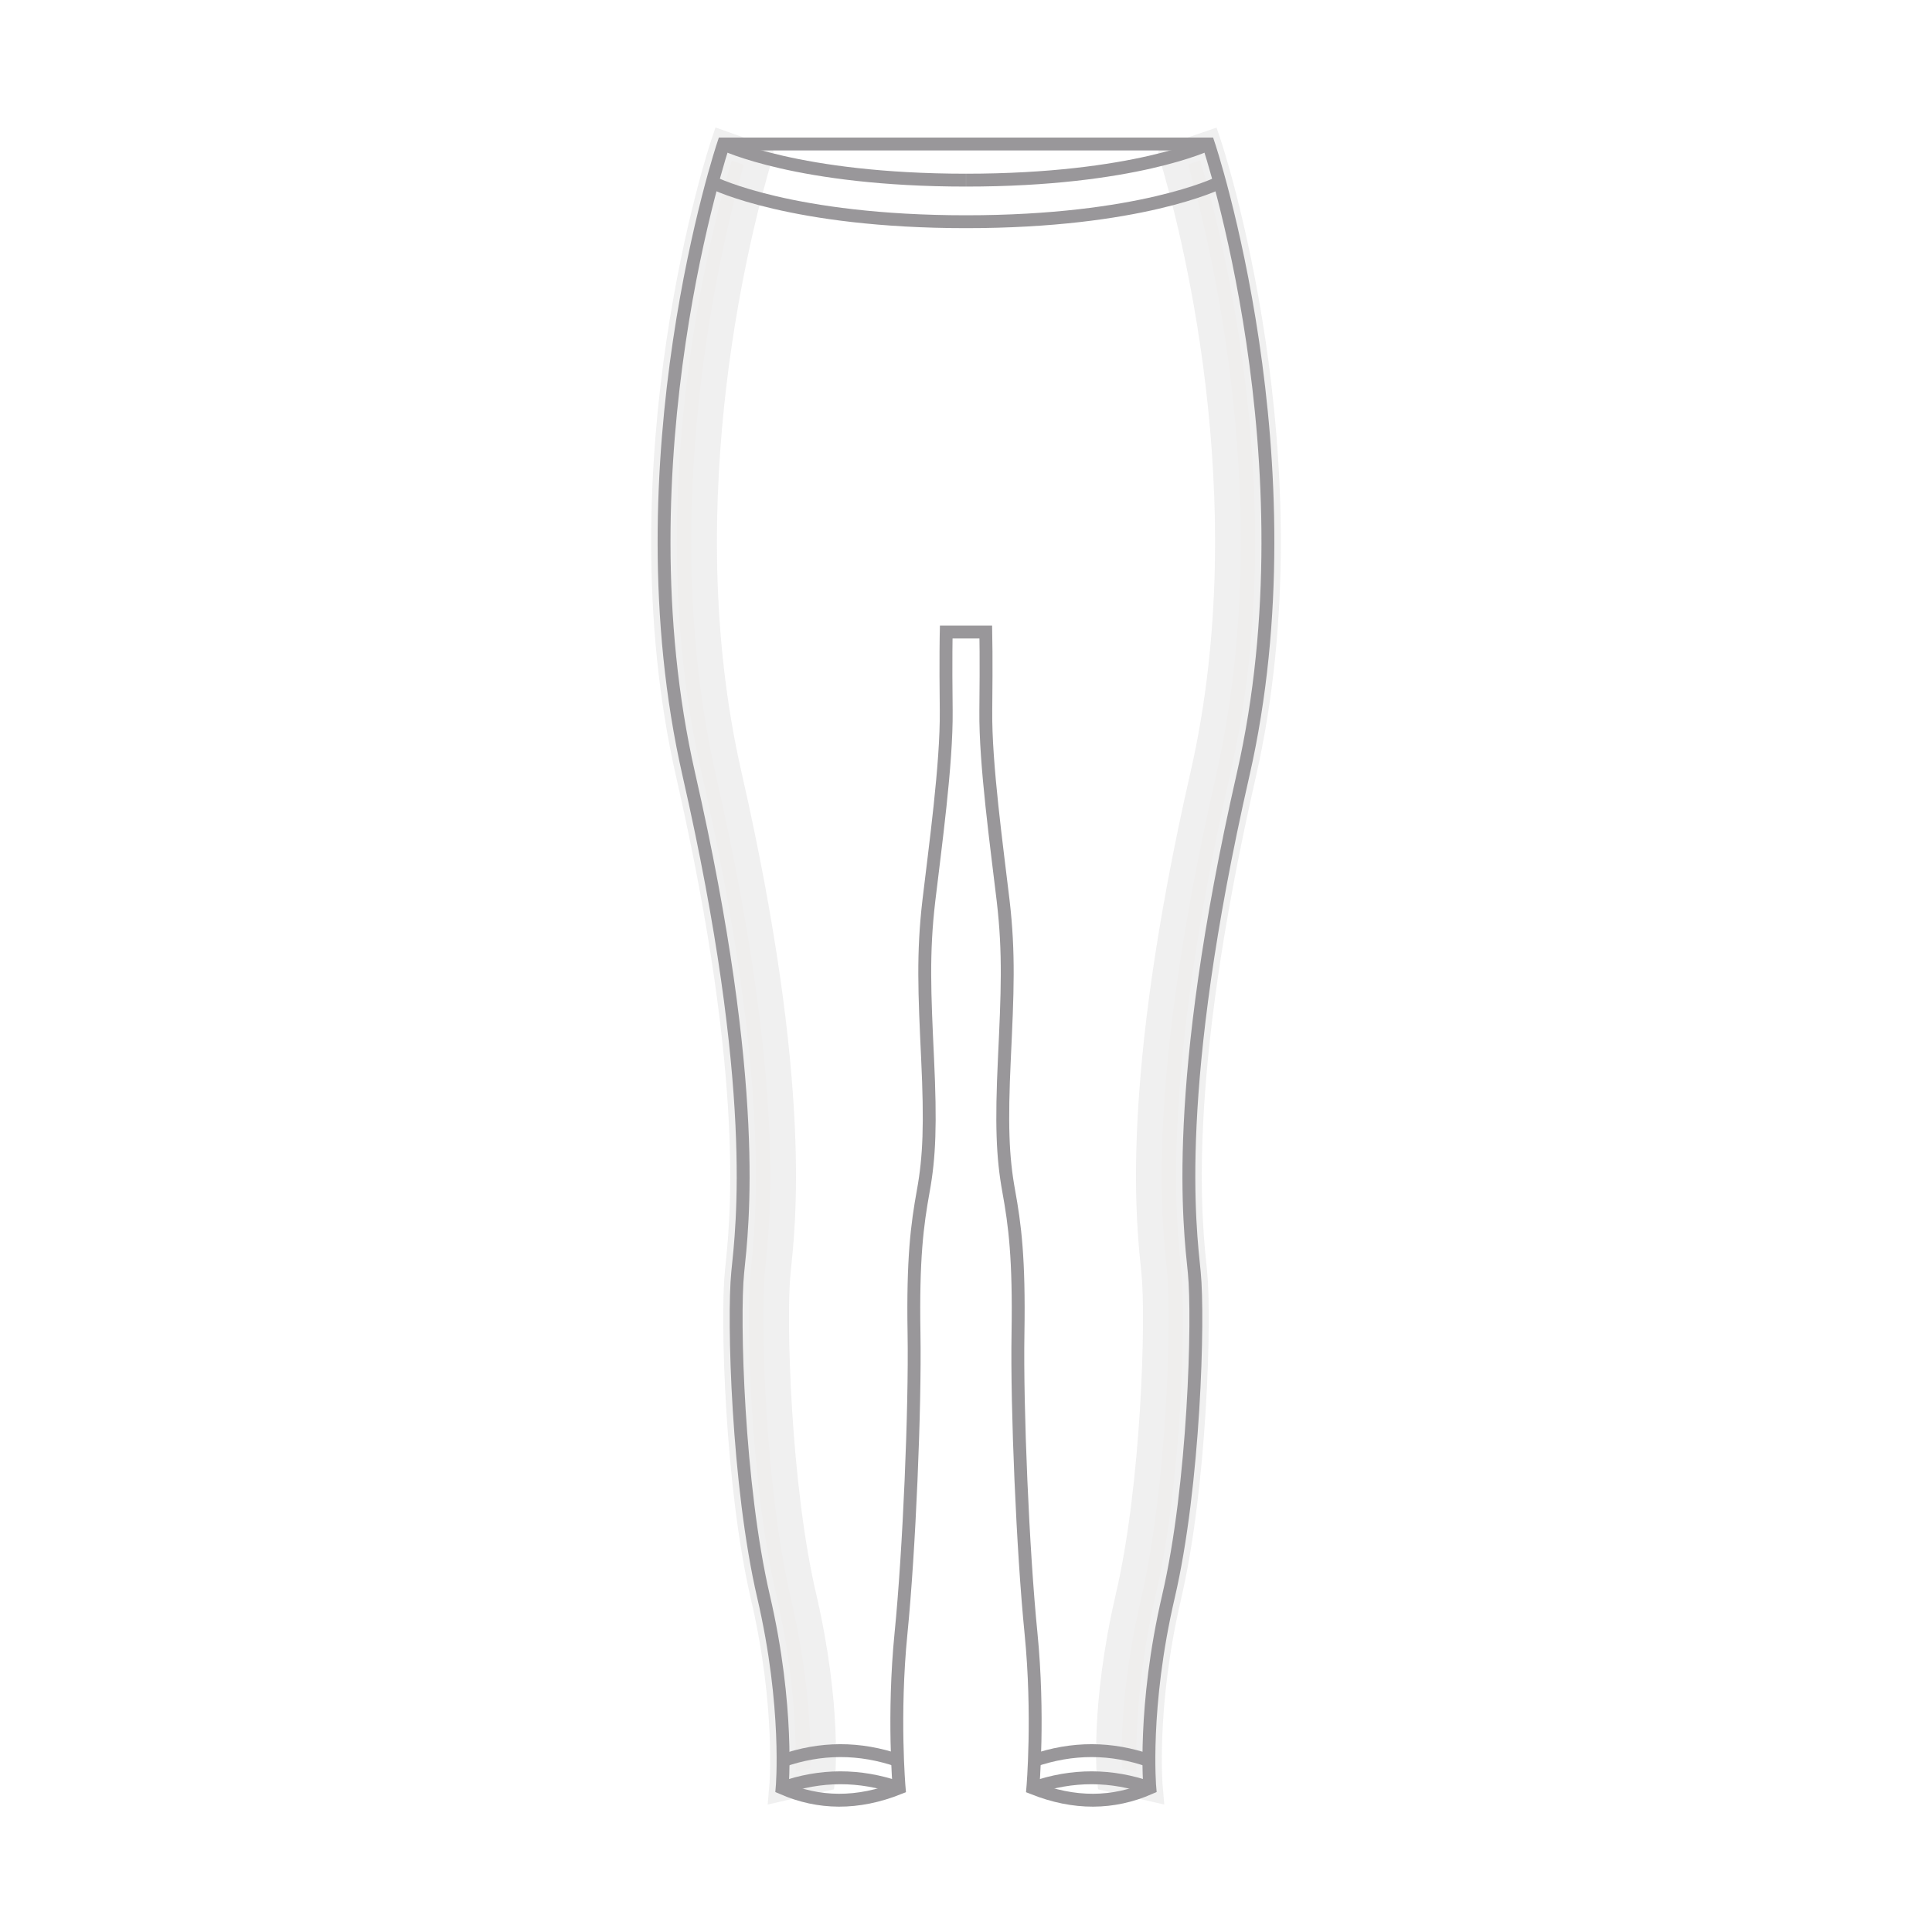<?xml version="1.0" encoding="utf-8"?>
<!-- Generator: Adobe Illustrator 16.0.0, SVG Export Plug-In . SVG Version: 6.00 Build 0)  -->
<!DOCTYPE svg PUBLIC "-//W3C//DTD SVG 1.1//EN" "http://www.w3.org/Graphics/SVG/1.1/DTD/svg11.dtd">
<svg version="1.1" xmlns="http://www.w3.org/2000/svg" xmlns:xlink="http://www.w3.org/1999/xlink" x="0px" y="0px"  viewBox="0 0 75 75" enable-background="new 0 0 75 75" xml:space="preserve"><g id="STA_Womens">
	<g>
		<g opacity="0.15">
			<g>
				<defs>
					<rect id="SVGID_35_" x="25.28" y="4.948" width="7.171" height="65.104"/>
				</defs>
				<clipPath id="SVGID_2_">
					<use xlink:href="#SVGID_35_"  overflow="visible"/>
				</clipPath>
				<path clip-path="url(#SVGID_2_)" fill="#938B83" d="M31.915,69.053c0,0,0.28-2.776-0.723-7.082s-1.179-10.795-1.003-12.564
					c0.177-1.77,0.885-7.138-1.895-19.334c-2.45-10.75,0.464-21.571,1.188-23.986c0.099-0.324,0,0,0,0L28.087,5.59
					c0,0-4.125,12.286-1.346,24.483c2.78,12.196,2.072,17.564,1.896,19.334c-0.178,1.769,0,8.258,1.002,12.564
					c1.003,4.306,0.722,7.439,0.722,7.439L31.915,69.053z"/>
				<path clip-path="url(#SVGID_2_)" fill="none" stroke="#99979A" stroke-miterlimit="10" d="M31.915,69.053
					c0,0,0.28-2.776-0.723-7.082s-1.179-10.795-1.003-12.564c0.177-1.77,0.885-7.138-1.895-19.334
					c-2.45-10.75,0.464-21.571,1.188-23.986c0.099-0.324,0,0,0,0L28.087,5.59c0,0-4.125,12.286-1.346,24.483
					c2.78,12.196,2.072,17.564,1.896,19.334c-0.178,1.769,0,8.258,1.002,12.564c1.003,4.306,0.722,7.439,0.722,7.439L31.915,69.053z
					"/>
			</g>
		</g>
		<g opacity="0.15">
			<g>
				<defs>
					<rect id="SVGID_37_" x="42.55" y="4.955" width="7.17" height="65.098"/>
				</defs>
				<clipPath id="SVGID_4_">
					<use xlink:href="#SVGID_37_"  overflow="visible"/>
				</clipPath>
				<path clip-path="url(#SVGID_4_)" fill="#938B83" d="M43.087,69.053c0,0-0.281-2.776,0.722-7.082
					c1.002-4.306,1.179-10.795,1.002-12.564c-0.177-1.77-0.885-7.138,1.895-19.334c2.457-10.78-0.479-21.628-1.194-24.004
					c-0.095-0.313,0,0,0,0l1.401-0.479c0,0,4.125,12.286,1.346,24.483c-2.779,12.196-2.072,17.564-1.896,19.334
					c0.177,1.769,0,8.258-1.003,12.564c-1.002,4.306-0.722,7.439-0.722,7.439L43.087,69.053z"/>
				<path clip-path="url(#SVGID_4_)" fill="none" stroke="#99979A" stroke-miterlimit="10" d="M43.087,69.053
					c0,0-0.281-2.776,0.722-7.082c1.002-4.306,1.179-10.795,1.002-12.564c-0.177-1.77-0.885-7.138,1.895-19.334
					c2.457-10.78-0.479-21.628-1.194-24.004c-0.095-0.313,0,0,0,0l1.401-0.479c0,0,4.125,12.286,1.346,24.483
					c-2.779,12.196-2.072,17.564-1.896,19.334c0.177,1.769,0,8.258-1.003,12.564c-1.002,4.306-0.722,7.439-0.722,7.439
					L43.087,69.053z"/>
			</g>
		</g>
		<path fill="none" stroke="#99979A" stroke-width="0.5" stroke-miterlimit="10" d="M28.087,5.59c0,0,2.88,1.403,9.412,1.403"/>
		<path fill="none" stroke="#99979A" stroke-width="0.5" stroke-miterlimit="10" d="M46.914,5.59c0,0-2.881,1.403-9.413,1.403"/>
		<path fill="none" stroke="#99979A" stroke-width="0.5" stroke-miterlimit="10" d="M30.363,69.41c1.486-0.522,3.001-0.536,4.541,0"
			/>
		<path fill="none" stroke="#99979A" stroke-width="0.5" stroke-miterlimit="10" d="M30.363,68.357c1.486-0.523,3.001-0.537,4.541,0
			"/>
		<path fill="none" stroke="#99979A" stroke-width="0.5" stroke-miterlimit="10" d="M47.283,7.112c0,0-3.017,1.495-9.782,1.495
			c-6.768,0-9.781-1.495-9.781-1.495"/>
		<path fill="none" stroke="#99979A" stroke-width="0.5" stroke-miterlimit="10" d="M36.732,24.536c0,0-0.024,0.985,0,3.052
			c0.022,2.066-0.434,5.335-0.674,7.377c-0.239,2.043-0.169,3.581-0.049,6.128s0.073,3.821-0.168,5.142
			c-0.239,1.322-0.408,2.62-0.359,5.528c0.048,2.908-0.187,8.443-0.504,11.633c-0.319,3.192-0.074,6.014-0.074,6.014
			c-1.609,0.642-3.116,0.623-4.541,0c0,0,0.279-3.134-0.724-7.439c-1.002-4.306-1.179-10.795-1.002-12.565
			c0.178-1.769,0.886-7.138-1.895-19.334C23.961,17.876,28.086,5.59,28.086,5.59H37.5h9.413c0,0,4.125,12.286,1.344,24.482
			c-2.778,12.196-2.071,17.565-1.894,19.334c0.177,1.77,0,8.259-1.003,12.565c-1.003,4.305-0.724,7.439-0.724,7.439
			c-1.425,0.623-2.931,0.642-4.541,0c0,0,0.245-2.822-0.072-6.014c-0.319-3.19-0.554-8.725-0.505-11.633
			c0.048-2.908-0.12-4.206-0.36-5.528c-0.24-1.321-0.288-2.595-0.168-5.142s0.191-4.085-0.048-6.128
			c-0.24-2.042-0.697-5.311-0.673-7.377c0.023-2.067,0-3.052,0-3.052H36.732z"/>
		<path fill="none" stroke="#99979A" stroke-width="0.5" stroke-miterlimit="10" d="M44.638,69.41c-1.487-0.522-3-0.536-4.541,0"/>
		<path fill="none" stroke="#99979A" stroke-width="0.5" stroke-miterlimit="10" d="M44.638,68.357c-1.487-0.523-3-0.537-4.541,0"/>
	</g>
</g></svg>
